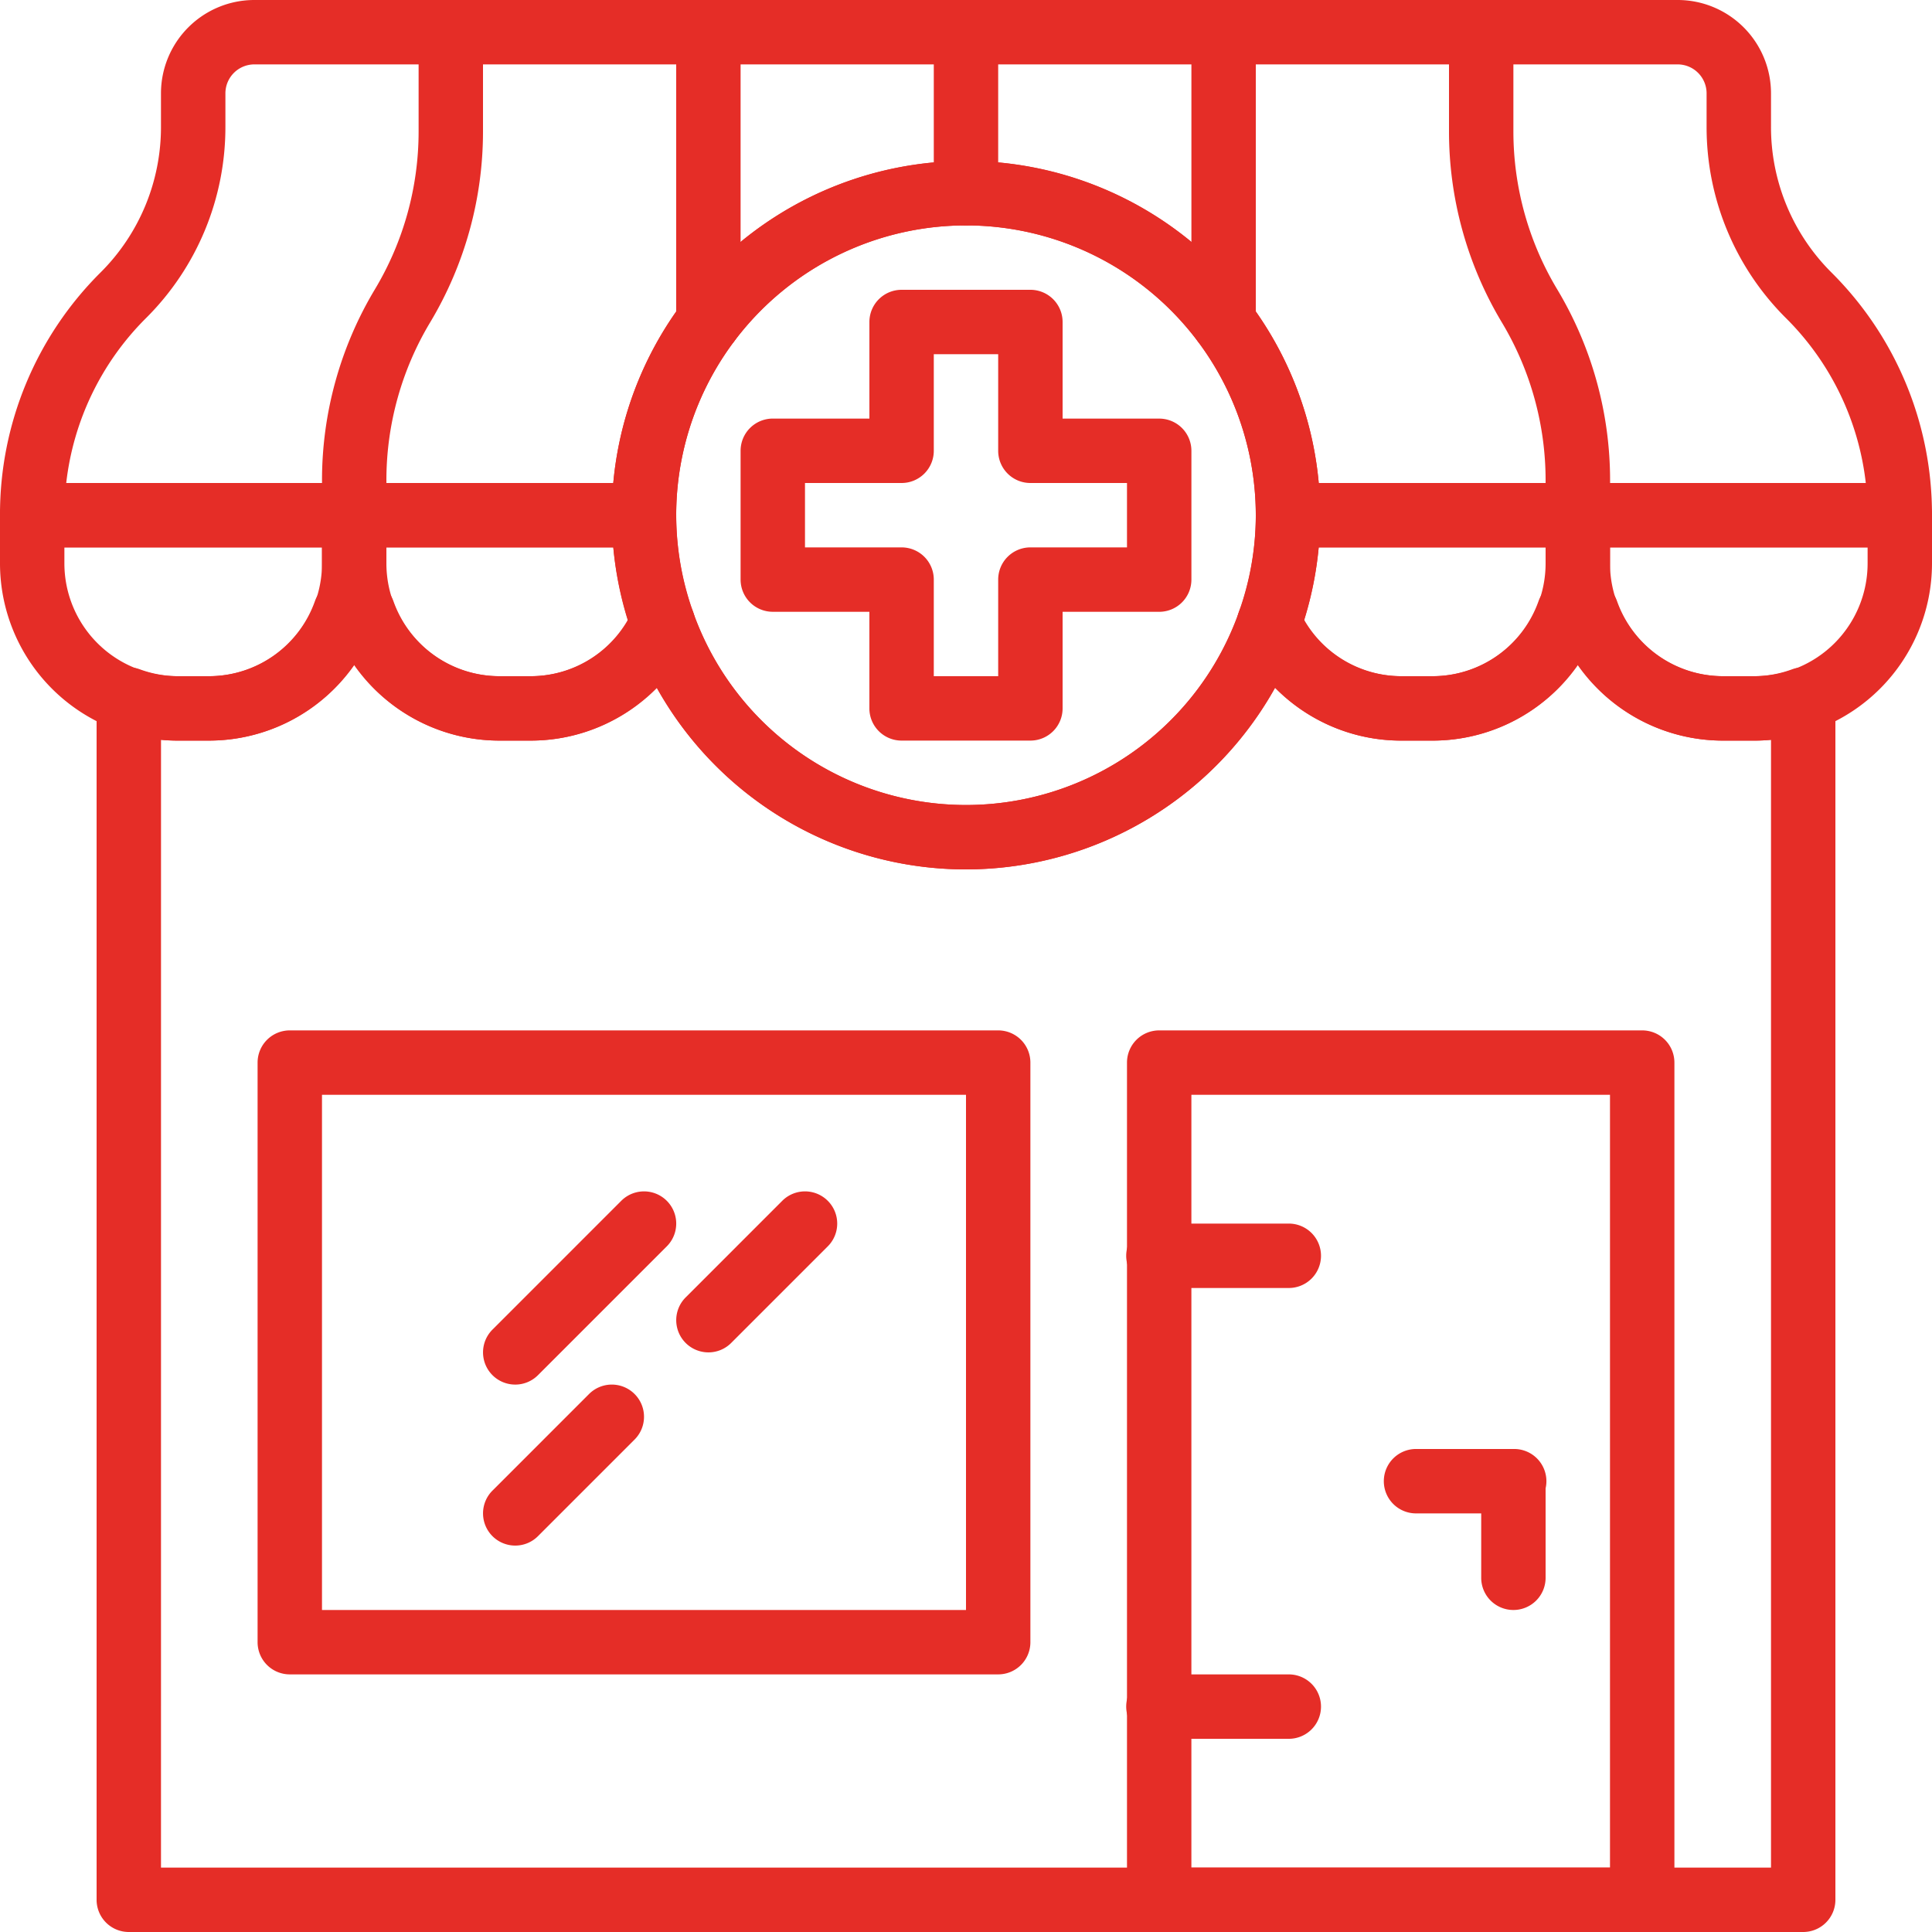 <svg id="noun_Pharmacy_2080745" xmlns="http://www.w3.org/2000/svg" width="100" height="100" viewBox="0 0 100 100">
  <g id="Group_87" data-name="Group 87">
    <path id="Path_6573" data-name="Path 6573" d="M11.667,28.333A1.666,1.666,0,0,1,10,26.667V24.86a19.212,19.212,0,0,1,2.738-9.885A15.874,15.874,0,0,0,15,6.808V1.667a1.667,1.667,0,1,1,3.333,0V6.808a19.21,19.21,0,0,1-2.738,9.883,15.876,15.876,0,0,0-2.262,8.168v1.807A1.666,1.666,0,0,1,11.667,28.333Z" transform="translate(6.667)" fill="#e52d27"/>
    <path id="Path_6574" data-name="Path 6574" d="M30.667,11.667A1.666,1.666,0,0,1,29,10V1.667a1.667,1.667,0,0,1,3.333,0V10A1.666,1.666,0,0,1,30.667,11.667Z" transform="translate(19.333)" fill="#e52d27"/>
    <path id="Path_6575" data-name="Path 6575" d="M38.667,18.333A1.666,1.666,0,0,1,37,16.667v-15a1.667,1.667,0,0,1,3.333,0v15A1.666,1.666,0,0,1,38.667,18.333Z" transform="translate(24.667)" fill="#e52d27"/>
    <path id="Path_6576" data-name="Path 6576" d="M51.667,28.333A1.666,1.666,0,0,1,50,26.667V24.86a15.876,15.876,0,0,0-2.262-8.168A19.21,19.21,0,0,1,45,6.808V1.667a1.667,1.667,0,1,1,3.333,0V6.808A15.874,15.874,0,0,0,50.6,14.975a19.212,19.212,0,0,1,2.738,9.885v1.807A1.666,1.666,0,0,1,51.667,28.333Z" transform="translate(30)" fill="#e52d27"/>
    <path id="Path_6577" data-name="Path 6577" d="M10.833,28.333H9.167A9.177,9.177,0,0,1,0,19.167v-2.5A1.666,1.666,0,0,1,1.667,15H18.333A1.666,1.666,0,0,1,20,16.667v2.5A9.177,9.177,0,0,1,10.833,28.333Zm-7.5-10v.833A5.84,5.84,0,0,0,9.167,25h1.667a5.84,5.84,0,0,0,5.833-5.833v-.833Z" transform="translate(0 10)" fill="#e52d27"/>
    <path id="Path_6578" data-name="Path 6578" d="M58.833,28.333H57.167A9.177,9.177,0,0,1,48,19.167v-2.5A1.666,1.666,0,0,1,49.667,15H66.333A1.666,1.666,0,0,1,68,16.667v2.5A9.178,9.178,0,0,1,58.833,28.333Zm-7.5-10v.833A5.84,5.84,0,0,0,57.167,25h1.667a5.84,5.84,0,0,0,5.833-5.833v-.833Z" transform="translate(32 10)" fill="#e52d27"/>
    <path id="Path_6579" data-name="Path 6579" d="M37.333,41.667A18.333,18.333,0,1,1,55.667,23.333,18.355,18.355,0,0,1,37.333,41.667Zm0-33.333a15,15,0,1,0,15,15A15.016,15.016,0,0,0,37.333,8.333Z" transform="translate(12.667 3.333)" fill="#e52d27"/>
    <path id="Path_6580" data-name="Path 6580" d="M38,32.333H31.333a1.666,1.666,0,0,1-1.667-1.667v-5h-5A1.666,1.666,0,0,1,23,24V17.333a1.666,1.666,0,0,1,1.667-1.667h5v-5A1.666,1.666,0,0,1,31.333,9H38a1.666,1.666,0,0,1,1.667,1.667v5h5a1.666,1.666,0,0,1,1.667,1.667V24a1.666,1.666,0,0,1-1.667,1.667h-5v5A1.666,1.666,0,0,1,38,32.333ZM33,29h3.333V24A1.666,1.666,0,0,1,38,22.333h5V19H38a1.666,1.666,0,0,1-1.667-1.667v-5H33v5A1.666,1.666,0,0,1,31.333,19h-5v3.333h5A1.666,1.666,0,0,1,33,24Z" transform="translate(15.333 6)" fill="#e52d27"/>
    <path id="Path_6581" data-name="Path 6581" d="M98.333,28.333H66.667A1.666,1.666,0,0,1,65,26.667a15,15,0,1,0-30,0,1.666,1.666,0,0,1-1.667,1.667H1.667A1.666,1.666,0,0,1,0,26.667,17.641,17.641,0,0,1,5.2,14.108a10.619,10.619,0,0,0,3.132-7.56V4.827A4.833,4.833,0,0,1,13.16,0H86.84a4.833,4.833,0,0,1,4.827,4.827v1.72a10.619,10.619,0,0,0,3.132,7.56,17.644,17.644,0,0,1,5.2,12.56A1.666,1.666,0,0,1,98.333,28.333ZM68.258,25H96.573a14.308,14.308,0,0,0-4.132-8.535h0a13.932,13.932,0,0,1-4.108-9.917V4.827A1.5,1.5,0,0,0,86.84,3.333H13.16a1.5,1.5,0,0,0-1.493,1.493v1.72A13.937,13.937,0,0,1,7.56,16.463,14.322,14.322,0,0,0,3.428,25H31.743a18.333,18.333,0,0,1,36.515,0Z" fill="#e52d27"/>
    <path id="Path_6582" data-name="Path 6582" d="M91.333,88H4.667A1.666,1.666,0,0,1,3,86.333V24.208a1.667,1.667,0,0,1,2.223-1.57A5.792,5.792,0,0,0,7.167,23H8.833a5.83,5.83,0,0,0,5.47-3.892A1.668,1.668,0,0,1,15.873,18h.918a1.667,1.667,0,0,1,1.57,1.108A5.833,5.833,0,0,0,23.833,23H25.5a5.811,5.811,0,0,0,5.277-3.468,1.666,1.666,0,0,1,3.092.125,14.979,14.979,0,0,0,28.262,0,1.666,1.666,0,0,1,3.092-.125A5.816,5.816,0,0,0,70.5,23h1.667a5.83,5.83,0,0,0,5.47-3.892A1.668,1.668,0,0,1,79.207,18h.918a1.667,1.667,0,0,1,1.57,1.108A5.833,5.833,0,0,0,87.167,23h1.667a5.755,5.755,0,0,0,1.943-.363A1.667,1.667,0,0,1,93,24.208V86.333A1.666,1.666,0,0,1,91.333,88Zm-85-3.333H89.667V26.292c-.278.027-.555.042-.833.042H87.167a9.153,9.153,0,0,1-7.5-3.943,9.152,9.152,0,0,1-7.5,3.943H70.5A9.083,9.083,0,0,1,64,23.578a18.305,18.305,0,0,1-32.01,0A9.083,9.083,0,0,1,25.5,26.333H23.833a9.153,9.153,0,0,1-7.5-3.943,9.152,9.152,0,0,1-7.5,3.943H7.167c-.278,0-.555-.015-.833-.042Z" transform="translate(2 12)" fill="#e52d27"/>
    <path id="Path_6583" data-name="Path 6583" d="M20.833,28.333H19.167A9.178,9.178,0,0,1,10,19.167v-2.5A1.666,1.666,0,0,1,11.667,15h15a1.666,1.666,0,0,1,1.667,1.667,14.992,14.992,0,0,0,.885,5.035,1.665,1.665,0,0,1-.053,1.25A9.182,9.182,0,0,1,20.833,28.333Zm-7.5-10v.833A5.84,5.84,0,0,0,19.167,25h1.667a5.838,5.838,0,0,0,5.012-2.878,18.387,18.387,0,0,1-.767-3.788Z" transform="translate(6.667 10)" fill="#e52d27"/>
    <path id="Path_6584" data-name="Path 6584" d="M48.56,28.333H46.893a9.186,9.186,0,0,1-8.333-5.382,1.665,1.665,0,0,1-.053-1.25,14.953,14.953,0,0,0,.887-5.035A1.666,1.666,0,0,1,41.06,15h15a1.666,1.666,0,0,1,1.667,1.667v2.5A9.177,9.177,0,0,1,48.56,28.333Zm-6.678-6.212A5.838,5.838,0,0,0,46.893,25H48.56a5.84,5.84,0,0,0,5.833-5.833v-.833H42.648A18.365,18.365,0,0,1,41.882,22.122Z" transform="translate(25.607 10)" fill="#e52d27"/>
    <path id="Path_6585" data-name="Path 6585" d="M22.667,18.333A1.666,1.666,0,0,1,21,16.667v-15a1.667,1.667,0,0,1,3.333,0v15A1.666,1.666,0,0,1,22.667,18.333Z" transform="translate(14)" fill="#e52d27"/>
    <path id="Path_6586" data-name="Path 6586" d="M61.667,78.667h-25A1.666,1.666,0,0,1,35,77V33.667A1.666,1.666,0,0,1,36.667,32h25a1.666,1.666,0,0,1,1.667,1.667V77A1.666,1.666,0,0,1,61.667,78.667ZM38.333,75.333H60v-40H38.333Z" transform="translate(23.333 21.333)" fill="#e52d27"/>
    <path id="Path_6587" data-name="Path 6587" d="M43.333,41.333H36.667a1.667,1.667,0,1,1,0-3.333h6.667a1.667,1.667,0,1,1,0,3.333Z" transform="translate(23.333 25.333)" fill="#e52d27"/>
    <path id="Path_6588" data-name="Path 6588" d="M43.333,55.333H36.667a1.667,1.667,0,1,1,0-3.333h6.667a1.667,1.667,0,1,1,0,3.333Z" transform="translate(23.333 34.667)" fill="#e52d27"/>
    <path id="Path_6589" data-name="Path 6589" d="M47.667,53.333A1.666,1.666,0,0,1,46,51.667v-5a1.667,1.667,0,0,1,3.333,0v5A1.666,1.666,0,0,1,47.667,53.333Z" transform="translate(30.667 30)" fill="#e52d27"/>
    <path id="Path_6590" data-name="Path 6590" d="M46.333,65.333H9.667A1.666,1.666,0,0,1,8,63.667v-30A1.666,1.666,0,0,1,9.667,32H46.333A1.666,1.666,0,0,1,48,33.667v30A1.666,1.666,0,0,1,46.333,65.333ZM11.333,62H44.667V35.333H11.333Z" transform="translate(5.333 21.333)" fill="#e52d27"/>
    <path id="Path_6591" data-name="Path 6591" d="M16.667,47a1.667,1.667,0,0,1-1.178-2.845l6.667-6.667a1.666,1.666,0,1,1,2.357,2.357l-6.667,6.667A1.662,1.662,0,0,1,16.667,47Z" transform="translate(10 24.666)" fill="#e52d27"/>
    <path id="Path_6592" data-name="Path 6592" d="M16.667,51.333a1.667,1.667,0,0,1-1.178-2.845l5-5a1.666,1.666,0,1,1,2.357,2.357l-5,5A1.662,1.662,0,0,1,16.667,51.333Z" transform="translate(10 28.666)" fill="#e52d27"/>
    <path id="Path_6593" data-name="Path 6593" d="M22.667,45.333a1.667,1.667,0,0,1-1.178-2.845l5-5a1.666,1.666,0,1,1,2.357,2.357l-5,5A1.662,1.662,0,0,1,22.667,45.333Z" transform="translate(14 24.666)" fill="#e52d27"/>
    <path id="Path_6594" data-name="Path 6594" d="M49.667,48.333h-5a1.667,1.667,0,1,1,0-3.333h5a1.667,1.667,0,1,1,0,3.333Z" transform="translate(28.667 30)" fill="#e52d27"/>
  </g>
</svg>
